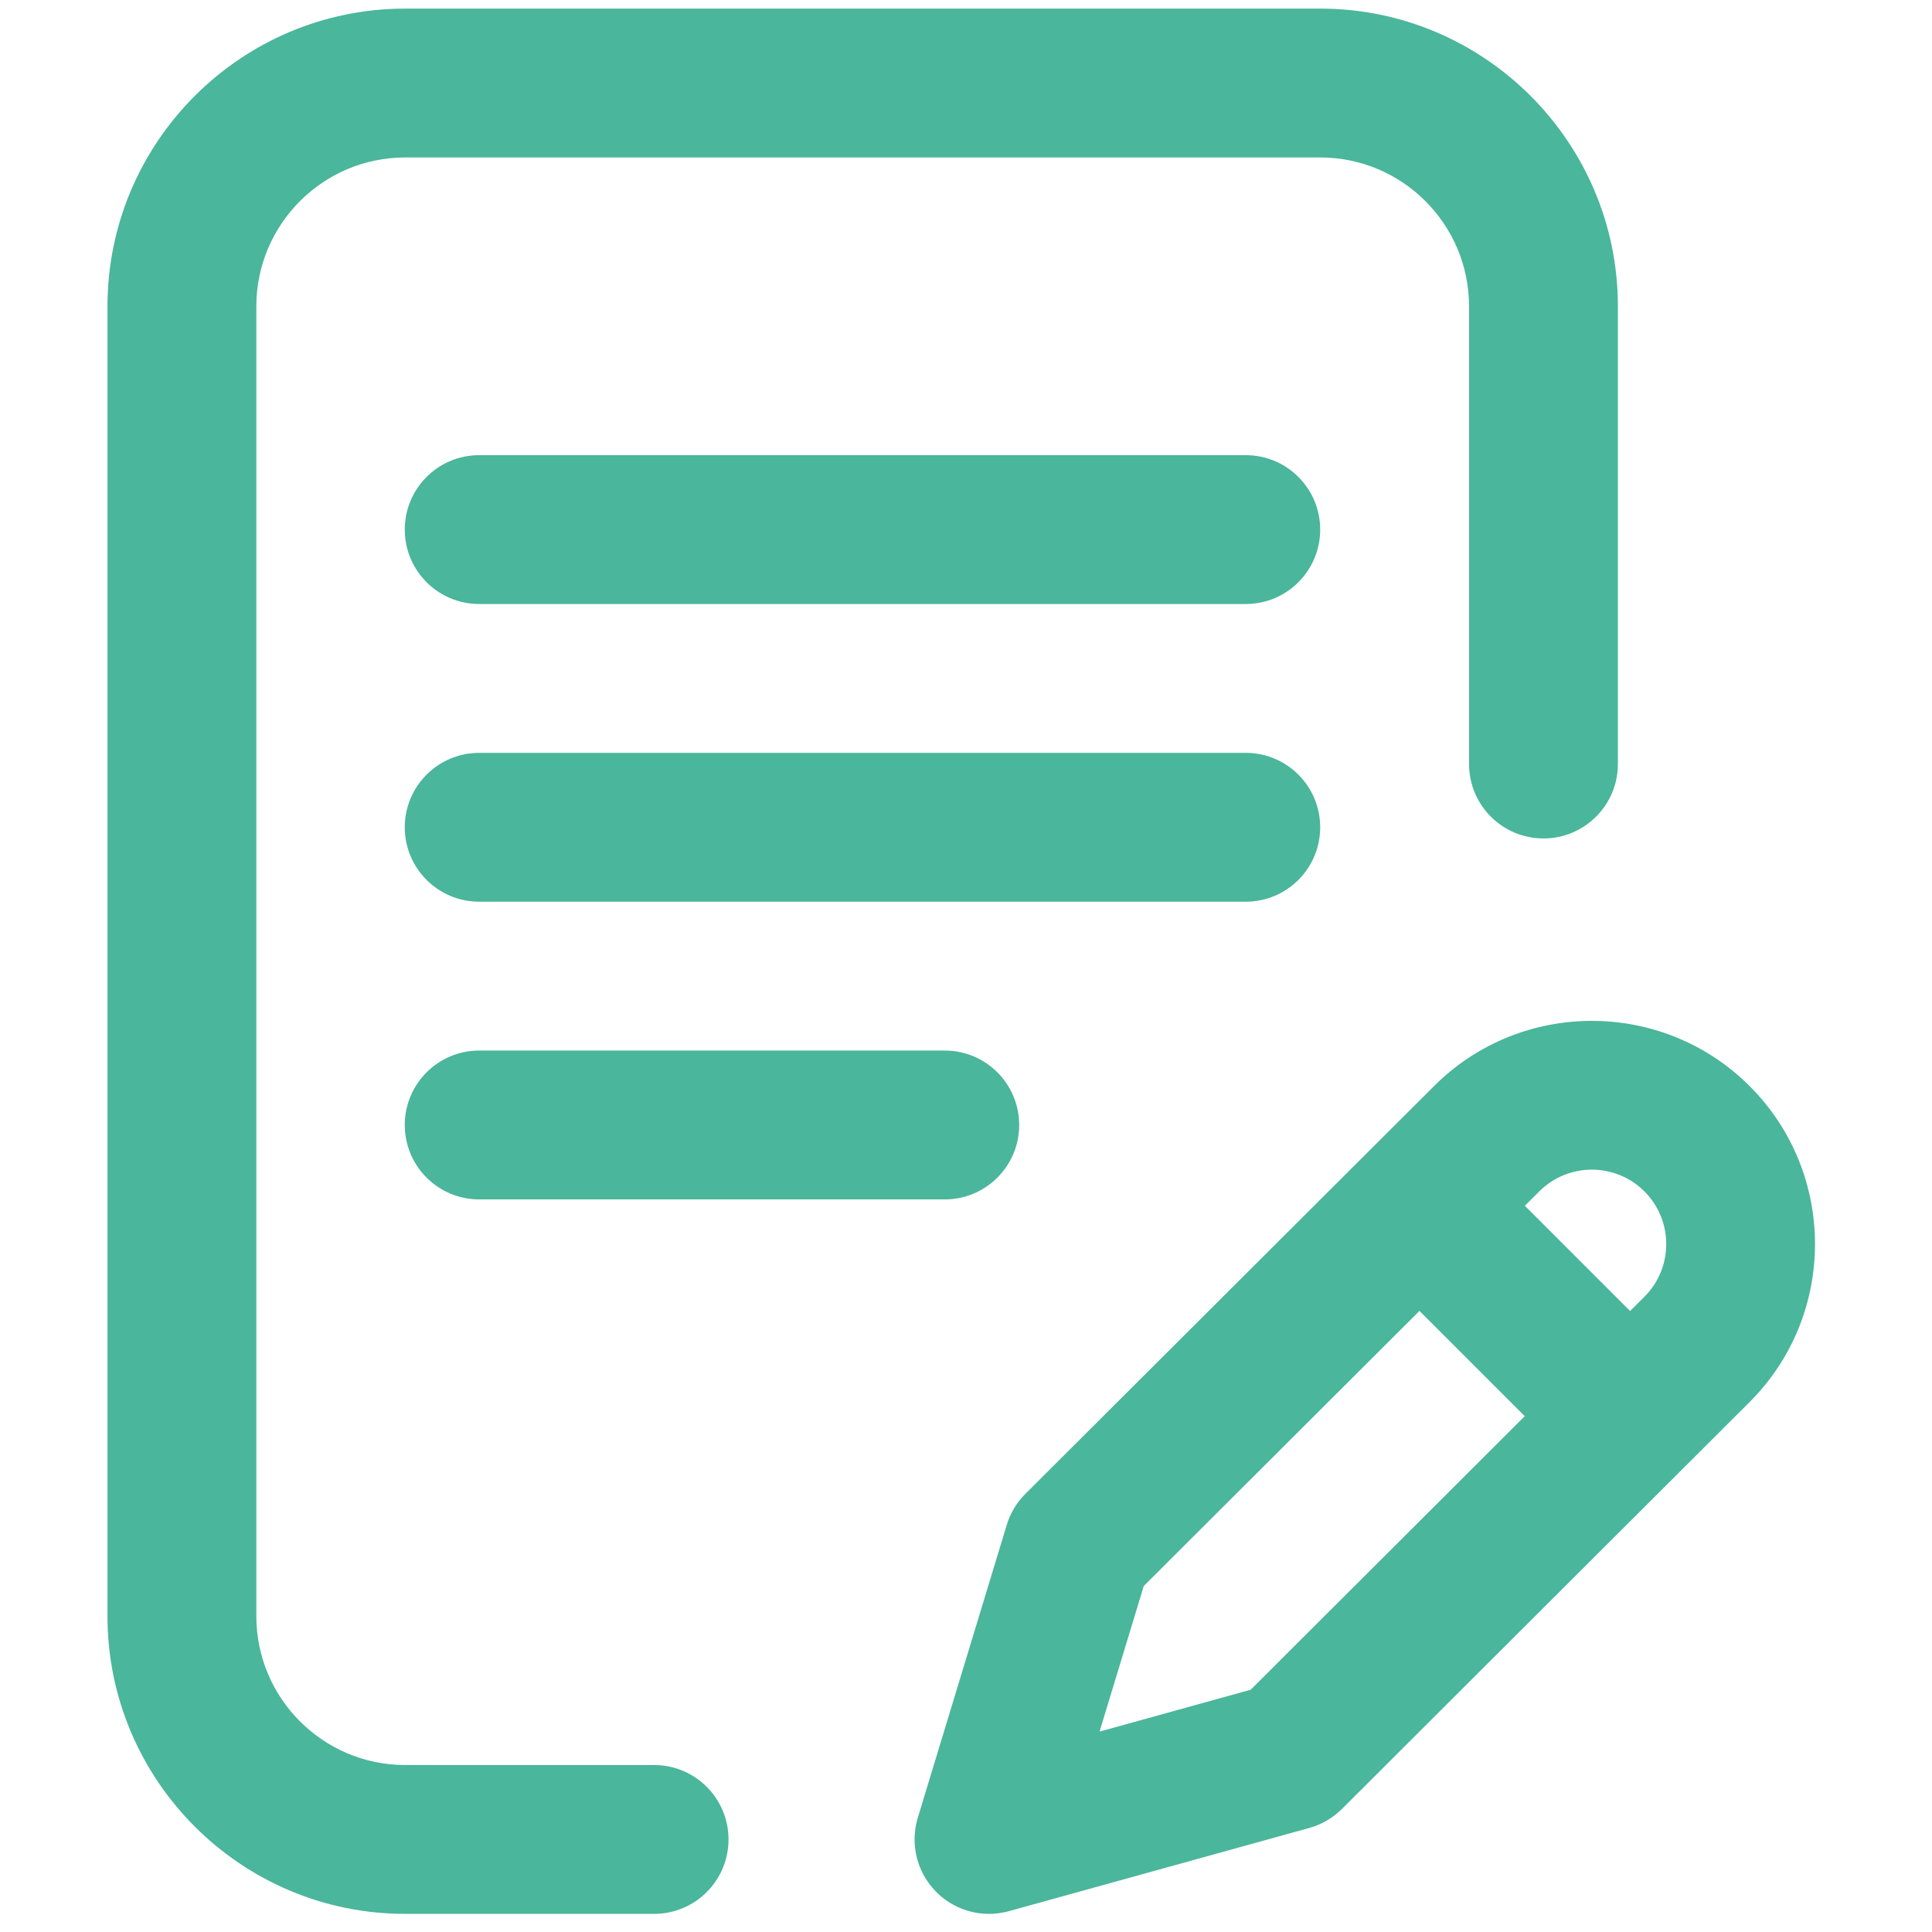 <?xml version="1.0" encoding="UTF-8" standalone="no"?>
<svg
   xmlns:dc="http://purl.org/dc/elements/1.1/"
   xmlns:cc="http://creativecommons.org/ns#"
   xmlns:rdf="http://www.w3.org/1999/02/22-rdf-syntax-ns#"
   xmlns:svg="http://www.w3.org/2000/svg"
   xmlns="http://www.w3.org/2000/svg"
   xmlns:sodipodi="http://sodipodi.sourceforge.net/DTD/sodipodi-0.dtd"
   xmlns:inkscape="http://www.inkscape.org/namespaces/inkscape"
   height="37.333"
   viewBox="0 -1 28.036 28"
   width="37.333"
   version="1.1"
   id="svg6"
   sodipodi:docname="icone-retificar-registrar.svg"
   inkscape:version="0.92.3 (2405546, 2018-03-11)">
  <defs
     id="defs10" />
  <sodipodi:namedview
     pagecolor="#ffffff"
     bordercolor="#666666"
     borderopacity="1"
     objecttolerance="10"
     gridtolerance="10"
     guidetolerance="10"
     inkscape:pageopacity="0"
     inkscape:pageshadow="2"
     inkscape:window-width="1920"
     inkscape:window-height="995"
     id="namedview8"
     showgrid="false"
     units="px"
     inkscape:zoom="6.2010498"
     inkscape:cx="11.069124"
     inkscape:cy="3.4695732"
     inkscape:window-x="0"
     inkscape:window-y="0"
     inkscape:window-maximized="1"
     inkscape:current-layer="svg6" />
  <g
     transform="matrix(0.054,0,0,0.054,0.125,-0.893)"
     id="g16"
     style="fill:#009872;fill-opacity:0.71">
    <g
       id="g14"
       style="fill:#009872;fill-opacity:0.71">
      <g
         id="g12"
         style="fill:#009872;fill-opacity:0.71">
        <path
           inkscape:connector-curvature="0"
           d="m 352.459,220 c 0,-11.046 -8.954,-20 -20,-20 h -206 c -11.046,0 -20,8.954 -20,20 0,11.046 8.954,20 20,20 h 206 c 11.046,0 20,-8.954 20,-20 z"
           id="path2-3"
           style="fill:#009872;fill-opacity:0.71" />
        <path
           inkscape:connector-curvature="0"
           d="m 126.459,280 c -11.046,0 -20,8.954 -20,20 0,11.046 8.954,20 20,20 H 251.57 c 11.046,0 20,-8.954 20,-20 0,-11.046 -8.954,-20 -20,-20 z"
           id="path4-6"
           style="fill:#009872;fill-opacity:0.71" />
        <path
           inkscape:connector-curvature="0"
           d="M 173.459,472 H 106.57 c -22.056,0 -40,-17.944 -40,-40 V 80 c 0,-22.056 17.944,-40 40,-40 h 245.889 c 22.056,0 40,17.944 40,40 v 123 c 0,11.046 8.954,20 20,20 11.046,0 20,-8.954 20,-20 V 80 c 0,-44.112 -35.888,-80 -80,-80 H 106.57 c -44.112,0 -80,35.888 -80,80 v 352 c 0,44.112 35.888,80 80,80 h 66.889 c 11.046,0 20,-8.954 20,-20 0,-11.046 -8.954,-20 -20,-20 z"
           id="path6"
           style="fill:#009872;fill-opacity:0.71" />
        <path
           inkscape:connector-curvature="0"
           d="m 467.884,289.572 c -23.394,-23.394 -61.458,-23.395 -84.837,-0.016 l -109.803,109.56 c -2.332,2.327 -4.052,5.193 -5.01,8.345 l -23.913,78.725 c -2.12,6.98 -0.273,14.559 4.821,19.78 3.816,3.911 9,6.034 14.317,6.034 1.779,0 3.575,-0.238 5.338,-0.727 l 80.725,-22.361 c 3.322,-0.92 6.35,-2.683 8.79,-5.119 L 467.885,374.426 c 23.394,-23.394 23.394,-61.458 -10e-4,-84.854 z m -134.108,162.196 -40.612,11.25 11.885,-39.129 74.089,-73.925 28.29,28.29 z m 105.839,-105.638 -3.875,3.867 -28.285,-28.285 3.862,-3.854 c 7.798,-7.798 20.486,-7.798 28.284,0 7.798,7.798 7.798,20.486 0.014,28.272 z"
           id="path8"
           style="fill:#009872;fill-opacity:0.71" />
        <path
           inkscape:connector-curvature="0"
           d="m 332.459,120 h -206 c -11.046,0 -20,8.954 -20,20 0,11.046 8.954,20 20,20 h 206 c 11.046,0 20,-8.954 20,-20 0,-11.046 -8.954,-20 -20,-20 z"
           id="path10"
           style="fill:#009872;fill-opacity:0.71" />
      </g>
    </g>
  </g>
</svg>
